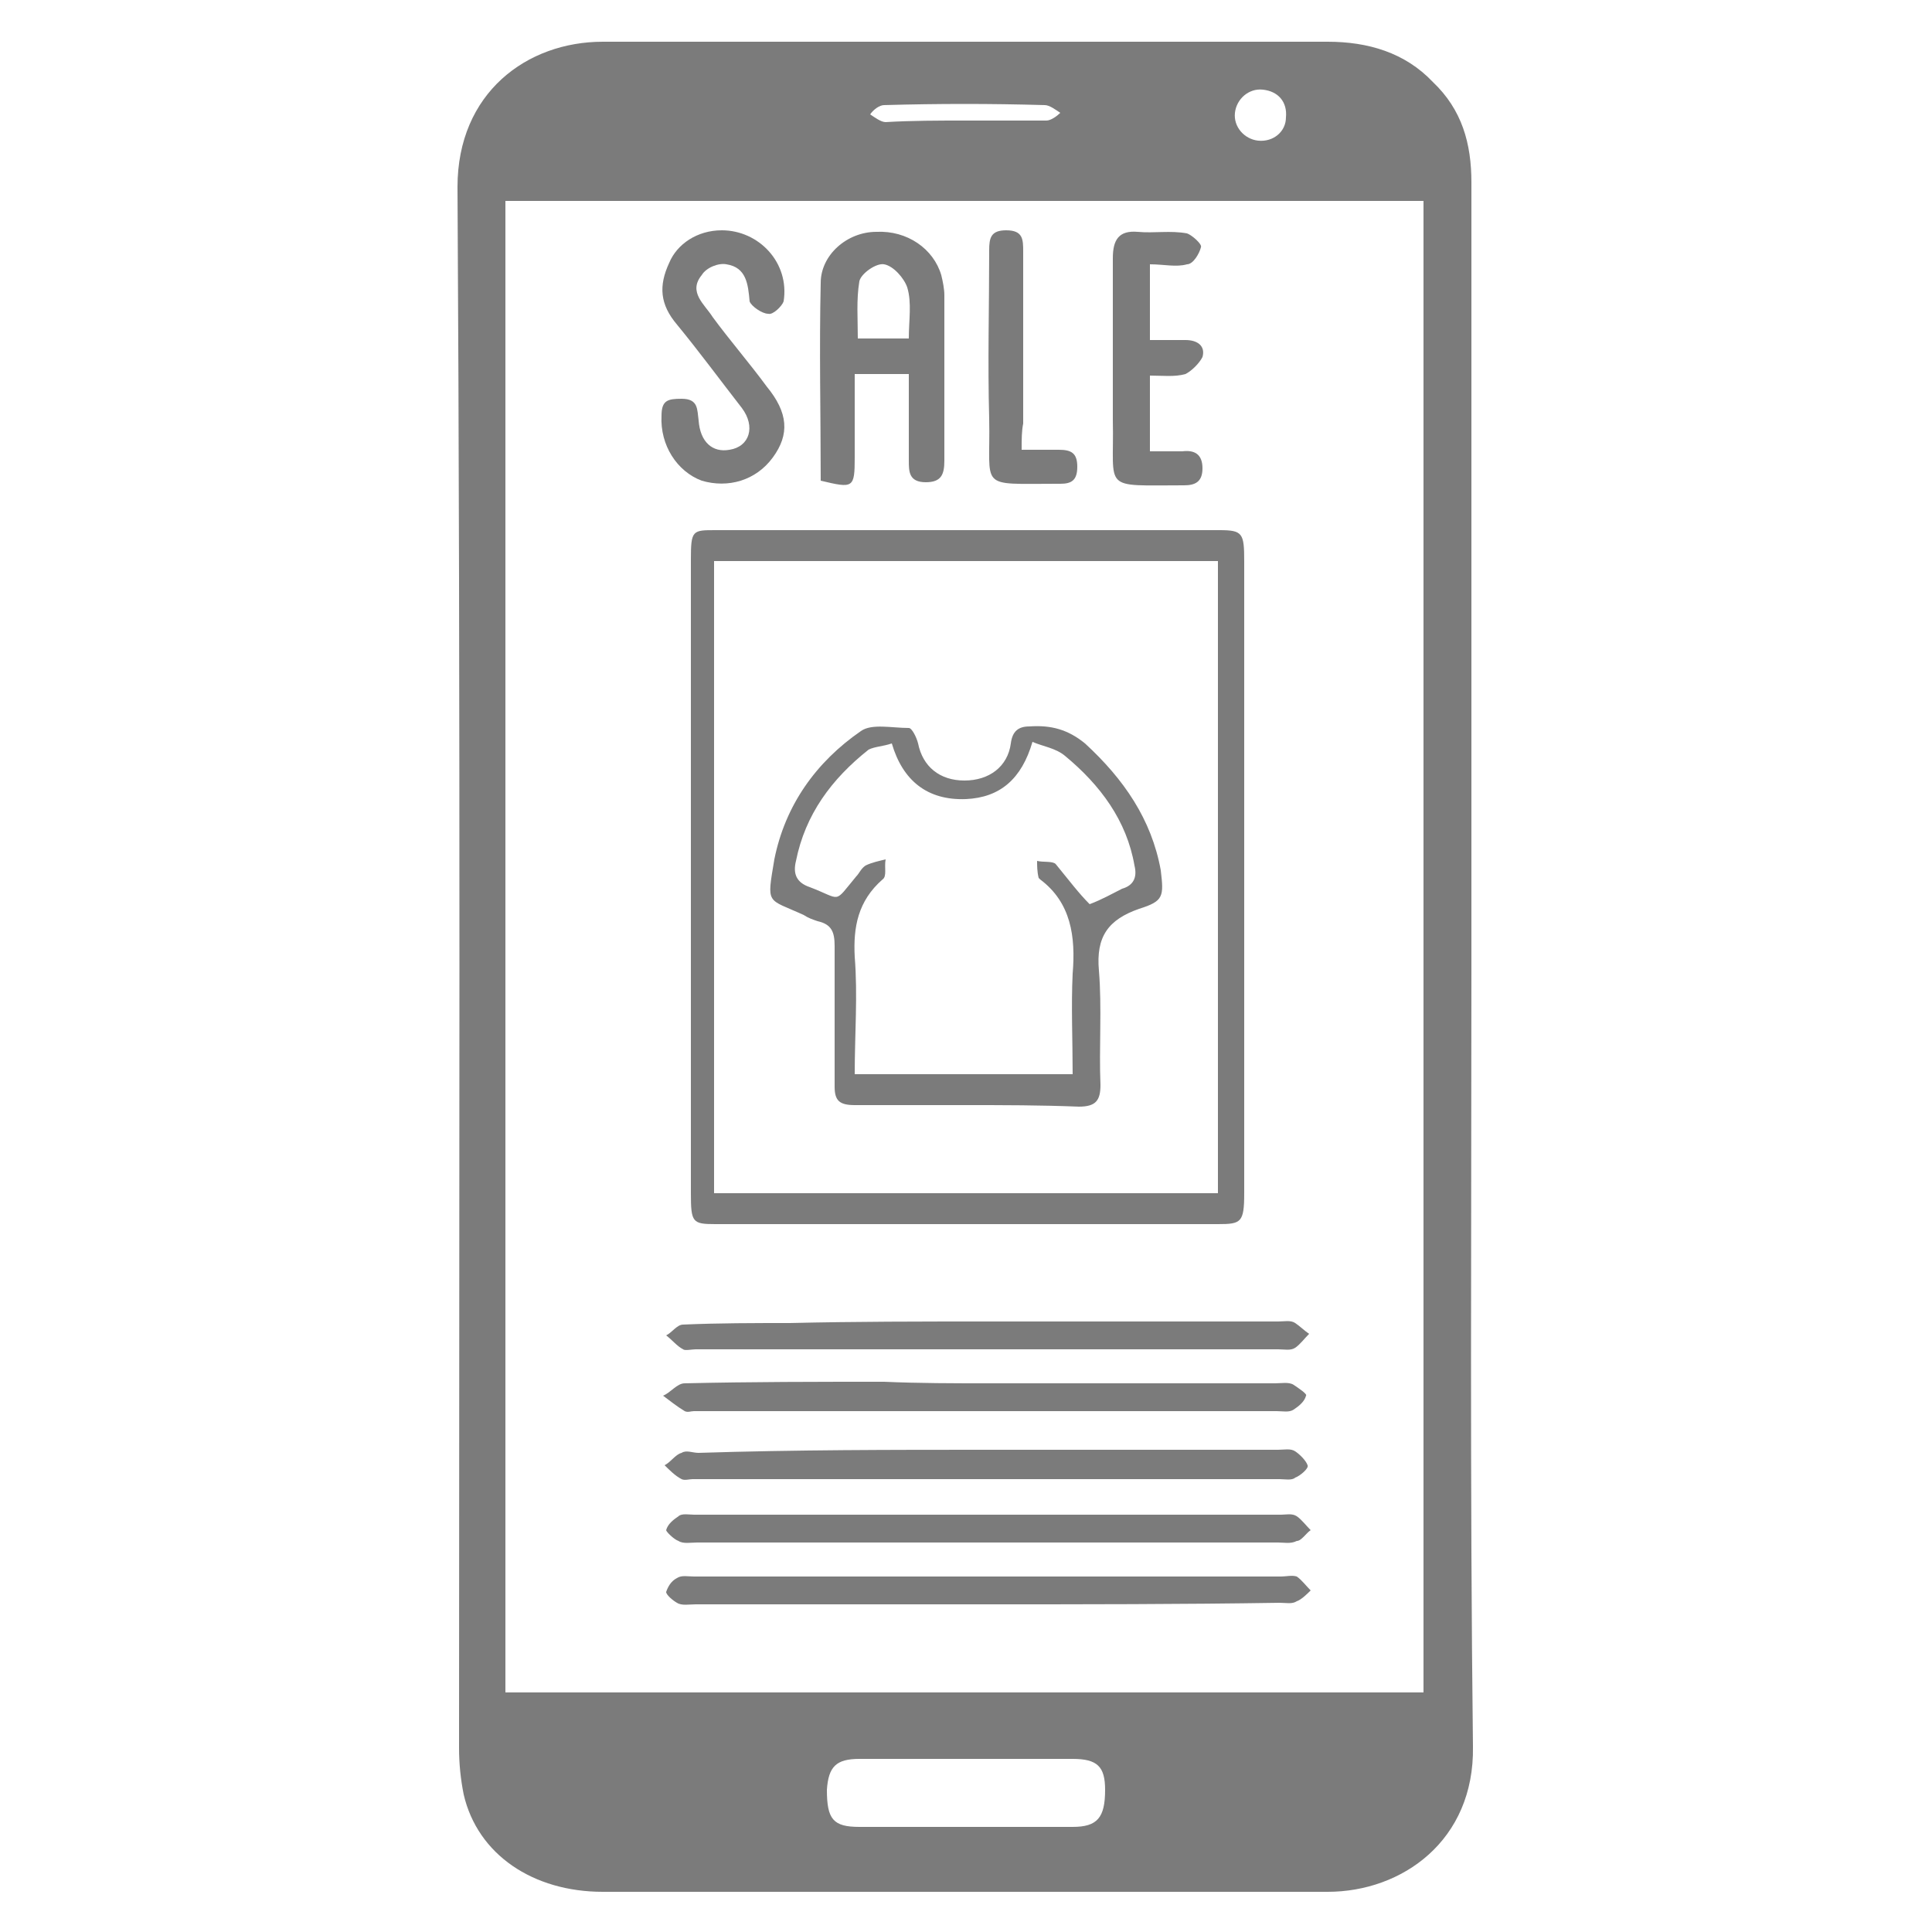<?xml version="1.0" encoding="utf-8"?>
<!-- Generator: Adobe Illustrator 19.1.0, SVG Export Plug-In . SVG Version: 6.00 Build 0)  -->
<svg version="1.1" id="Layer_1" xmlns="http://www.w3.org/2000/svg" xmlns:xlink="http://www.w3.org/1999/xlink" x="0px" y="0px"
	 viewBox="-417 218 125 125" style="enable-background:new -417 218 125 125;" xml:space="preserve">
<style type="text/css">
	.st0{fill:#7B7B7B;}
</style>
<g id="XMLID_41_">
	<path id="XMLID_10597_" class="st0" d="M-363.9,249.1c0-4.3-0.1-8.5,0-12.8c0-1.8,1.7-3.3,3.6-3.3c2-0.1,3.7,1.1,4.2,2.8
		c0.1,0.4,0.2,0.9,0.2,1.3c0,3.6,0,7.2,0,10.7c0,0.9-0.2,1.4-1.2,1.4c-1.1,0-1.1-0.7-1.1-1.4c0-1.9,0-3.7,0-5.6c-1.1,0-2.3,0-3.5,0
		c0,1.8,0,3.6,0,5.4C-361.7,249.6-361.8,249.6-363.9,249.1z M-358.2,239.9c0-1.2,0.2-2.3-0.1-3.3c-0.2-0.6-0.9-1.4-1.5-1.5
		c-0.5-0.1-1.5,0.6-1.6,1.1c-0.2,1.2-0.1,2.4-0.1,3.7C-360.4,239.9-359.3,239.9-358.2,239.9z"/>
	<path id="XMLID_10593_" class="st0" d="M-370.3,232.9c2.4,0,4.4,2.1,4,4.6c-0.1,0.3-0.7,0.9-1,0.8c-0.4,0-1.1-0.5-1.2-0.8
		c-0.1-1.1-0.2-2.2-1.5-2.4c-0.5-0.1-1.3,0.2-1.6,0.7c-0.9,1.1,0.2,1.9,0.7,2.7c1.1,1.5,2.4,3,3.5,4.5c1.4,1.7,1.5,3.1,0.4,4.6
		s-2.9,2-4.6,1.5c-1.6-0.6-2.7-2.3-2.6-4.2c0-1,0.4-1.1,1.3-1.1c1.1,0,1,0.7,1.1,1.4c0.1,1.4,0.9,2.1,2,1.9c1.3-0.2,1.7-1.5,0.8-2.7
		c-1.4-1.8-2.8-3.7-4.2-5.4c-1.1-1.3-1.2-2.5-0.5-4C-373.2,233.8-371.9,232.9-370.3,232.9z"/>
	<path id="XMLID_10592_" class="st0" d="M-342.6,235.1c0,1.7,0,3.2,0,4.9c0.8,0,1.5,0,2.3,0s1.3,0.4,1.1,1.1
		c-0.2,0.4-0.7,0.9-1.1,1.1c-0.7,0.2-1.5,0.1-2.3,0.1c0,1.7,0,3.2,0,4.9c0.7,0,1.4,0,2.1,0c0.8-0.1,1.3,0.2,1.3,1.1
		c0,0.9-0.5,1.1-1.2,1.1c-5.4,0-4.5,0.4-4.6-4.2c0-3.5,0-7,0-10.5c0-1.2,0.4-1.8,1.6-1.7c1.1,0.1,2.1-0.1,3.2,0.1
		c0.3,0.1,1,0.7,0.9,0.9c-0.1,0.4-0.5,1.1-0.9,1.1C-340.9,235.3-341.7,235.1-342.6,235.1z"/>
	<g id="XMLID_40_">
		<g id="XMLID_10605_">
			<path id="XMLID_10606_" class="st0" d="M-321.8,280.7c0,16.8-0.1,33.5,0.1,50.3c0.1,6.1-4.6,9.4-9.4,9.4c-15.6,0-31.3,0-46.9,0
				c-4.5,0-8.1-2.4-9-6.3c-0.2-1-0.3-2-0.3-3c0-33.7,0.1-67.3-0.1-101c0-6.1,4.5-9.4,9.4-9.4c6.9,0,13.8,0,20.7,0
				c8.7,0,17.4,0,26.2,0c2.6,0,5,0.7,6.8,2.6c1.9,1.8,2.5,4,2.5,6.5C-321.8,246.8-321.8,263.7-321.8,280.7z M-324.9,327.5
				c0-32.2,0-64.4,0-96.5c-19.9,0-39.6,0-59.4,0c0,32.2,0,64.4,0,96.5C-364.5,327.5-344.7,327.5-324.9,327.5z M-354.5,331.8
				c-2.4,0-4.6,0-6.9,0c-1.5,0-2,0.5-2.1,2c0,1.9,0.4,2.4,2.1,2.4c4.6,0,9.2,0,13.8,0c1.6,0,2.1-0.6,2.1-2.4c0-1.5-0.5-2-2.1-2
				C-350,331.8-352.2,331.8-354.5,331.8z M-354.6,225.8c1.8,0,3.5,0,5.3,0c0.3,0,0.7-0.3,0.9-0.5c-0.3-0.2-0.7-0.5-1-0.5
				c-3.5-0.1-6.9-0.1-10.4,0c-0.3,0-0.7,0.3-0.9,0.6c0.3,0.2,0.7,0.5,1,0.5C-358,225.8-356.3,225.8-354.6,225.8z M-335.3,223.8
				c-0.9-0.1-1.7,0.6-1.8,1.5c-0.1,0.9,0.6,1.7,1.5,1.8c1,0.1,1.8-0.6,1.8-1.5C-333.7,224.6-334.3,223.9-335.3,223.8z"/>
		</g>
		<path id="XMLID_10602_" class="st0" d="M-372.3,274.7c0-6.8,0-13.7,0-20.5c0-1.9,0.1-1.9,1.6-1.9c10.8,0,21.7,0,32.6,0
			c1.5,0,1.6,0.2,1.6,2c0,13.7,0,27.3,0,40.9c0,1.9-0.2,2-1.7,2c-10.8,0-21.7,0-32.5,0c-1.5,0-1.6-0.1-1.6-2
			C-372.3,288.3-372.3,281.5-372.3,274.7z M-370.8,295.2c10.9,0,21.7,0,32.6,0c0-13.7,0-27.3,0-40.9c-10.9,0-21.7,0-32.6,0
			C-370.8,267.8-370.8,281.5-370.8,295.2z"/>
		<path id="XMLID_10601_" class="st0" d="M-353.1,307.5c6.2,0,12.5,0,18.6,0c0.4,0,0.9-0.1,1.2,0.1c0.3,0.2,0.9,0.6,0.8,0.7
			c-0.1,0.4-0.5,0.7-0.8,0.9c-0.3,0.2-0.7,0.1-1.1,0.1c-12.5,0-25.2,0-37.7,0c-0.2,0-0.4,0.1-0.6,0c-0.5-0.3-1-0.7-1.4-1
			c0.5-0.2,0.9-0.8,1.4-0.8c4.3-0.1,8.5-0.1,12.9-0.1C-357.5,307.5-355.3,307.5-353.1,307.5z"/>
		<path id="XMLID_10600_" class="st0" d="M-353.1,311.8c6.3,0,12.5,0,18.8,0c0.4,0,0.8-0.1,1.1,0.1c0.3,0.2,0.7,0.6,0.8,0.9
			c0.1,0.2-0.5,0.7-0.8,0.8c-0.2,0.2-0.7,0.1-1,0.1c-12.7,0-25.3,0-38,0c-0.2,0-0.5,0.1-0.7,0c-0.4-0.2-0.8-0.6-1.1-0.9
			c0.4-0.2,0.7-0.7,1.1-0.8c0.3-0.2,0.7,0,1.1,0C-365.6,311.8-359.3,311.8-353.1,311.8z"/>
		<path id="XMLID_10596_" class="st0" d="M-353.1,303.5c6.3,0,12.5,0,18.8,0c0.4,0,0.8-0.1,1.1,0.1c0.3,0.2,0.6,0.5,0.9,0.7
			c-0.3,0.3-0.6,0.7-0.9,0.9s-0.7,0.1-1.1,0.1c-12.5,0-25.2,0-37.7,0c-0.2,0-0.7,0.1-0.8,0c-0.4-0.2-0.7-0.6-1.1-0.9
			c0.4-0.2,0.7-0.7,1.1-0.7c2.3-0.1,4.6-0.1,6.9-0.1C-361.7,303.5-357.4,303.5-353.1,303.5z"/>
		<path id="XMLID_10595_" class="st0" d="M-353.1,321.8c-6.3,0-12.6,0-18.9,0c-0.4,0-0.9,0.1-1.2-0.1c-0.2-0.1-0.7-0.5-0.7-0.7
			c0.1-0.3,0.3-0.7,0.7-0.9c0.3-0.2,0.7-0.1,1.1-0.1c12.7,0,25.3,0,38,0c0.3,0,0.7-0.1,1,0c0.3,0.2,0.6,0.6,0.9,0.9
			c-0.2,0.2-0.6,0.6-0.9,0.7c-0.3,0.2-0.7,0.1-1.1,0.1C-340.6,321.8-346.9,321.8-353.1,321.8z"/>
		<path id="XMLID_10594_" class="st0" d="M-353.1,317.8c-6.3,0-12.5,0-18.8,0c-0.4,0-0.9,0.1-1.2-0.1c-0.3-0.1-0.8-0.6-0.8-0.7
			c0.1-0.4,0.5-0.7,0.8-0.9c0.2-0.2,0.7-0.1,1-0.1c12.7,0,25.3,0,38,0c0.3,0,0.7-0.1,1,0.1s0.6,0.6,0.9,0.9
			c-0.3,0.2-0.6,0.7-0.9,0.7c-0.4,0.2-0.8,0.1-1.2,0.1C-340.7,317.8-346.9,317.8-353.1,317.8z"/>
		<path id="XMLID_10591_" class="st0" d="M-350.9,247.1c0.9,0,1.6,0,2.4,0s1.2,0.2,1.2,1.1c0,0.9-0.4,1.1-1.1,1.1
			c-0.1,0-0.1,0-0.2,0c-5.2,0-4.3,0.4-4.4-4.2c-0.1-3.7,0-7.2,0-10.9c0-0.8,0.1-1.3,1.1-1.3c1.1,0,1.1,0.6,1.1,1.4
			c0,3.7,0,7.4,0,11.1C-350.9,245.9-350.9,246.4-350.9,247.1z"/>
		<path id="XMLID_10583_" class="st0" d="M-354.5,289.5c-2.4,0-4.8,0-7.2,0c-1,0-1.3-0.3-1.3-1.2c0-3,0-6.1,0-9.1
			c0-0.9-0.2-1.4-1.1-1.6c-0.3-0.1-0.6-0.2-0.9-0.4c-2.4-1.1-2.4-0.6-1.9-3.6c0.7-3.5,2.7-6.3,5.6-8.3c0.7-0.5,2-0.2,3.1-0.2
			c0.2,0,0.5,0.6,0.6,1c0.3,1.5,1.4,2.4,3,2.4s2.8-0.9,3-2.4c0.1-0.8,0.5-1.1,1.2-1.1c1.4-0.1,2.5,0.2,3.6,1.1
			c2.5,2.3,4.3,4.9,4.9,8.2c0.2,1.7,0.2,2-1.4,2.5c-2,0.7-2.8,1.8-2.6,4c0.2,2.4,0,5,0.1,7.4c0,1-0.3,1.4-1.4,1.4
			C-349.7,289.5-352.1,289.5-354.5,289.5z M-346.5,276.5c0.8-0.3,1.5-0.7,2.1-1c0.7-0.2,1-0.7,0.8-1.5c-0.5-2.9-2.2-5.2-4.5-7.1
			c-0.6-0.5-1.4-0.6-2.1-0.9c-0.7,2.4-2.1,3.6-4.3,3.7c-2.5,0.1-4.1-1.2-4.8-3.6c-0.6,0.2-1.1,0.2-1.5,0.4c-2.4,1.9-4.1,4.2-4.7,7.2
			c-0.2,0.8,0,1.4,0.9,1.7c2.1,0.8,1.5,1.1,3-0.7c0.2-0.2,0.3-0.5,0.6-0.7c0.4-0.2,0.9-0.3,1.3-0.4c-0.1,0.5,0.1,1.1-0.2,1.3
			c-1.6,1.4-1.9,3.1-1.8,5c0.2,2.5,0,5,0,7.6c4.7,0,9.4,0,14.1,0c0-2.2-0.1-4.4,0-6.5c0.2-2.4-0.1-4.6-2.1-6.1l-0.1-0.1
			c-0.1-0.4-0.1-0.8-0.1-1.1c0.4,0.1,1,0,1.2,0.2C-347.8,275-347.2,275.8-346.5,276.5z"/>
	</g>
</g>
</svg>
